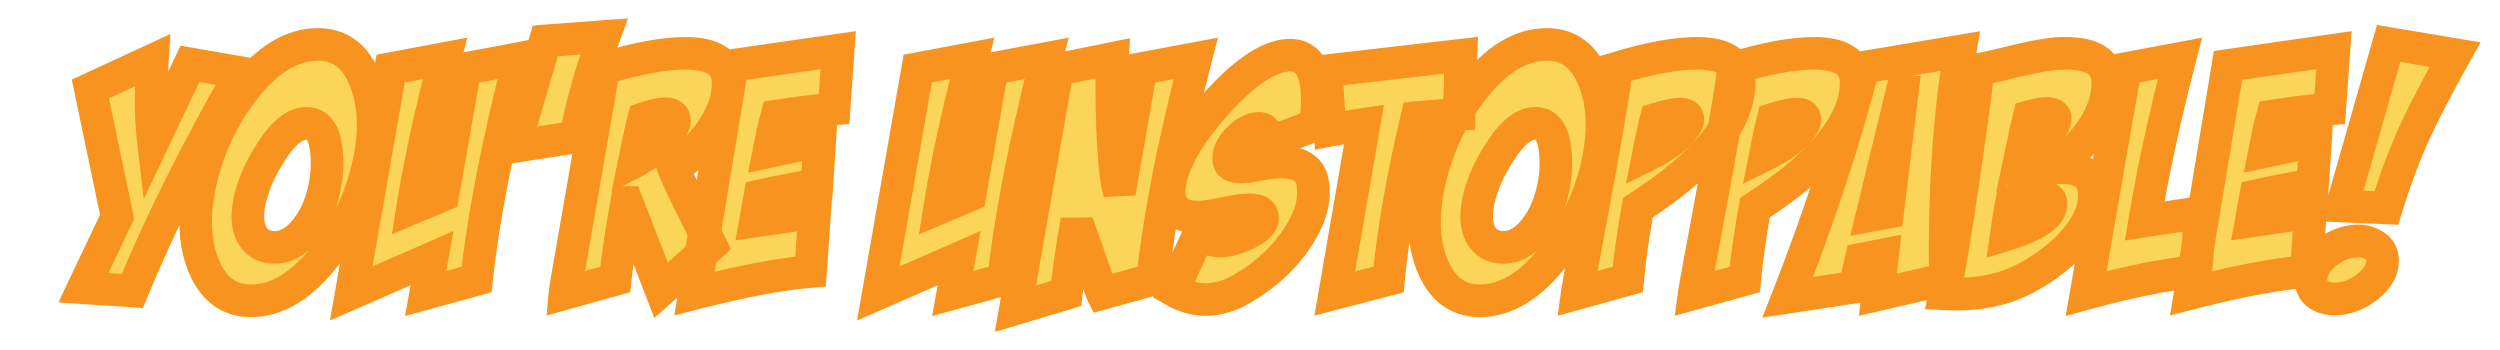 <svg width="307" height="43" viewBox="0 0 307 43" fill="none" xmlns="http://www.w3.org/2000/svg">
<mask id="path-1-outside-1_2878_7724" maskUnits="userSpaceOnUse" x="7" y="2" width="298" height="39" fill="black">
<rect fill="white" x="7" y="2" width="298" height="39"/>
<path d="M23.324 7.836L29.613 8.93C23.988 18.799 19.535 27.732 16.254 35.727L10.238 35.336L14.379 26.625L11.098 10.922L18.715 7.406C18.637 8.604 18.585 10.102 18.559 11.898C18.533 13.695 18.624 15.492 18.832 17.289L23.324 7.836ZM39.066 5.453C41.827 5.453 43.78 6.99 44.926 10.062C45.525 11.651 45.824 13.396 45.824 15.297C45.824 17.12 45.551 19.099 45.004 21.234C44.04 24.88 42.374 28.24 40.004 31.312C37.113 35.062 34.053 36.938 30.824 36.938C28.038 36.938 26.059 35.401 24.887 32.328C24.314 30.818 24.027 29.125 24.027 27.25C24.027 25.401 24.314 23.396 24.887 21.234C25.85 17.562 27.504 14.19 29.848 11.117C32.738 7.341 35.811 5.453 39.066 5.453ZM37.66 15.141C36.228 15.141 34.77 16.312 33.285 18.656C32.087 20.505 31.254 22.315 30.785 24.086C30.551 25.023 30.434 25.87 30.434 26.625C30.434 27.693 30.694 28.565 31.215 29.242C31.814 29.997 32.647 30.375 33.715 30.375C35.173 30.375 36.488 29.607 37.66 28.07C38.598 26.846 39.275 25.401 39.691 23.734C40.186 21.781 40.29 19.854 40.004 17.953C39.691 16.078 38.91 15.141 37.66 15.141ZM47.973 8.422L54.652 7.172C52.855 13.995 51.527 20.115 50.668 25.531L54.379 23.969L57.113 8.422L63.793 7.172C61.085 17.849 59.327 26.898 58.52 34.32L52.27 36.039L53.051 31.703C50.863 32.667 47.556 34.112 43.129 36.039L47.973 8.422ZM74.184 4.477C72.517 9.008 71.358 13.122 70.707 16.82L63.168 17.992L66.957 5.023L74.184 4.477ZM74.144 8.383C78.233 7.159 81.579 6.547 84.184 6.547C87.699 6.547 89.444 7.771 89.418 10.219C89.392 13.734 87.178 17.263 82.777 20.805C83.142 21.794 84.652 24.906 87.309 30.141C85.954 31.391 83.91 33.227 81.176 35.648L76.996 24.867H76.957C76.332 28.279 75.863 31.43 75.551 34.32L69.379 36.039C69.431 35.466 69.717 33.734 70.238 30.844L74.144 8.383ZM79.066 14.555C78.832 15.44 78.624 16.326 78.441 17.211L77.894 19.867C78.806 19.398 79.704 18.787 80.59 18.031C81.606 17.146 82.283 16.299 82.621 15.492C82.751 15.258 82.816 15.037 82.816 14.828C82.816 14.255 82.439 13.969 81.684 13.969C81.085 13.969 80.212 14.164 79.066 14.555ZM95.394 14.242C95.186 14.997 95.004 15.74 94.848 16.469L94.418 18.617L100.668 17.289L100.316 22.68C97.348 23.201 95.017 23.656 93.324 24.047C93.22 24.568 93.129 25.088 93.051 25.609L92.777 27.133L100.043 26.078L99.535 33.344C95.785 33.656 91.033 34.555 85.277 36.039L89.926 8.031L102.934 6.156L102.426 13.383C99.874 13.617 97.53 13.904 95.394 14.242ZM112.699 8.422L119.379 7.172C117.582 13.995 116.254 20.115 115.395 25.531L119.105 23.969L121.84 8.422L128.52 7.172C125.811 17.849 124.053 26.898 123.246 34.32L116.996 36.039L117.777 31.703C115.59 32.667 112.283 34.112 107.855 36.039L112.699 8.422ZM129.848 8.539L136.605 7.172C136.553 7.979 136.527 9.125 136.527 10.609C136.527 14.151 136.645 17.263 136.879 19.945C137.009 21.482 137.204 22.719 137.465 23.656L140.121 8.422L146.84 7.172C144.132 17.615 142.361 26.664 141.527 34.32L135.355 36.039C135.329 35.987 135.16 35.531 134.848 34.672L132.816 28.891C132.478 27.953 132.283 27.354 132.23 27.094C131.684 30.167 131.254 33.148 130.941 36.039L124.691 37.914L129.848 8.539ZM161.566 15.336C160.733 15.648 159.743 16.026 158.598 16.469L155.668 17.602C155.668 16.378 155.329 15.766 154.652 15.766C153.689 15.766 152.725 16.312 151.762 17.406C151.085 18.213 150.798 18.995 150.902 19.75C150.98 20.245 151.475 20.492 152.387 20.492C152.882 20.492 153.533 20.414 154.34 20.258C155.46 20.023 156.449 19.906 157.309 19.906C159.496 19.906 160.772 20.662 161.137 22.172C161.241 22.641 161.293 23.135 161.293 23.656C161.293 25.323 160.668 27.12 159.418 29.047C157.803 31.573 155.538 33.695 152.621 35.414C151.085 36.325 149.574 36.781 148.09 36.781C146.736 36.781 145.408 36.404 144.105 35.648C144.757 34.086 145.798 31.781 147.23 28.734C148.064 29.307 148.949 29.594 149.887 29.594C150.303 29.594 150.733 29.529 151.176 29.398C151.983 29.19 152.751 28.891 153.48 28.5C154.522 27.927 155.043 27.341 155.043 26.742C155.043 26.091 154.509 25.766 153.441 25.766C152.712 25.766 151.645 25.922 150.238 26.234C148.858 26.521 147.803 26.664 147.074 26.664C146.111 26.664 145.368 26.482 144.848 26.117C143.832 25.44 143.415 24.385 143.598 22.953C143.936 20.062 145.798 16.716 149.184 12.914C152.647 9.008 155.629 6.964 158.129 6.781C160.551 6.625 161.762 8.448 161.762 12.25C161.762 13.162 161.697 14.19 161.566 15.336ZM179.418 6.781L179.184 14.047C177.361 14.151 175.629 14.281 173.988 14.438C172.27 21.651 171.111 28.279 170.512 34.32L163.91 36.039L167.504 15.258C166.801 15.362 166.098 15.479 165.395 15.609L163.324 16L162.855 8.695L179.418 6.781ZM189.965 5.453C192.725 5.453 194.678 6.99 195.824 10.062C196.423 11.651 196.723 13.396 196.723 15.297C196.723 17.12 196.449 19.099 195.902 21.234C194.939 24.88 193.272 28.24 190.902 31.312C188.012 35.062 184.952 36.938 181.723 36.938C178.936 36.938 176.957 35.401 175.785 32.328C175.212 30.818 174.926 29.125 174.926 27.25C174.926 25.401 175.212 23.396 175.785 21.234C176.749 17.562 178.402 14.19 180.746 11.117C183.637 7.341 186.71 5.453 189.965 5.453ZM188.559 15.141C187.126 15.141 185.668 16.312 184.184 18.656C182.986 20.505 182.152 22.315 181.684 24.086C181.449 25.023 181.332 25.87 181.332 26.625C181.332 27.693 181.592 28.565 182.113 29.242C182.712 29.997 183.546 30.375 184.613 30.375C186.072 30.375 187.387 29.607 188.559 28.07C189.496 26.846 190.173 25.401 190.59 23.734C191.085 21.781 191.189 19.854 190.902 17.953C190.59 16.078 189.809 15.141 188.559 15.141ZM198.441 8.383C202.478 7.159 205.785 6.547 208.363 6.547C211.879 6.547 213.611 7.771 213.559 10.219C213.48 15.141 209.34 20.232 201.137 25.492C200.564 28.669 200.147 31.612 199.887 34.32L193.676 36.039C193.754 35.466 194.066 33.721 194.613 30.805L196.332 21.547C197.868 13.031 198.572 8.643 198.441 8.383ZM203.363 14.633C203.181 15.362 203.012 16.091 202.855 16.82L202.426 18.969C204.848 17.771 206.41 16.508 207.113 15.18C207.217 14.971 207.27 14.802 207.27 14.672C207.27 14.229 206.944 14.008 206.293 14.008C205.668 14.008 204.691 14.216 203.363 14.633ZM212.816 8.383C216.853 7.159 220.16 6.547 222.738 6.547C226.254 6.547 227.986 7.771 227.934 10.219C227.855 15.141 223.715 20.232 215.512 25.492C214.939 28.669 214.522 31.612 214.262 34.32L208.051 36.039C208.129 35.466 208.441 33.721 208.988 30.805L210.707 21.547C212.243 13.031 212.947 8.643 212.816 8.383ZM217.738 14.633C217.556 15.362 217.387 16.091 217.23 16.82L216.801 18.969C219.223 17.771 220.785 16.508 221.488 15.18C221.592 14.971 221.645 14.802 221.645 14.672C221.645 14.229 221.319 14.008 220.668 14.008C220.043 14.008 219.066 14.216 217.738 14.633ZM219.535 36.508C223.363 26.742 226.462 17.328 228.832 8.266L240.707 6.273C239.353 14.164 238.741 23.5 238.871 34.281L230.59 36.195L231.176 31.312L228.559 31.82L227.738 35.258L219.535 36.508ZM231.801 26.078L233.598 11.312H233.559L229.887 26.43L231.801 26.078ZM242.895 8.539C243.728 8.409 245.29 8.057 247.582 7.484C249.561 7.016 251.15 6.716 252.348 6.586C252.816 6.56 253.272 6.547 253.715 6.547C257.152 6.547 258.858 7.771 258.832 10.219C258.832 13.682 256.697 17.146 252.426 20.609C255.108 20.427 256.658 21.182 257.074 22.875C257.152 23.24 257.191 23.617 257.191 24.008C257.191 25.961 256.254 27.94 254.379 29.945C252.947 31.482 251.176 32.836 249.066 34.008C246.54 35.414 243.637 36.117 240.355 36.117C239.835 36.117 239.314 36.104 238.793 36.078C239.809 30.74 240.928 23.565 242.152 14.555C242.517 12.003 242.764 9.997 242.895 8.539ZM247.035 24.789C246.827 25.779 246.605 27.12 246.371 28.812C250.043 27.693 251.879 26.417 251.879 24.984C251.879 24.463 251.423 24.203 250.512 24.203C249.704 24.203 248.546 24.398 247.035 24.789ZM249.184 14.32C248.975 15.18 248.78 16.039 248.598 16.898L248.051 19.477C249.952 18.305 251.306 16.951 252.113 15.414C252.296 15.075 252.387 14.802 252.387 14.594C252.387 14.151 252.048 13.93 251.371 13.93C250.85 13.93 250.121 14.06 249.184 14.32ZM260.98 8.422L267.699 7.172C265.824 14.385 264.379 21.039 263.363 27.133L270.238 26.078L269.652 33.344C266.111 33.656 261.618 34.555 256.176 36.039L260.98 8.422ZM279.066 14.242C278.858 14.997 278.676 15.74 278.52 16.469L278.09 18.617L284.34 17.289L283.988 22.68C281.02 23.201 278.689 23.656 276.996 24.047C276.892 24.568 276.801 25.088 276.723 25.609L276.449 27.133L283.715 26.078L283.207 33.344C279.457 33.656 274.704 34.555 268.949 36.039L273.598 8.031L286.605 6.156L286.098 13.383C283.546 13.617 281.202 13.904 279.066 14.242ZM288.91 29.633C289.822 29.503 290.629 29.633 291.332 30.023C292.165 30.44 292.582 31.091 292.582 31.977C292.582 33.175 291.944 34.268 290.668 35.258C289.678 36.039 288.598 36.508 287.426 36.664C286.488 36.794 285.681 36.69 285.004 36.352C284.197 35.935 283.793 35.284 283.793 34.398C283.793 33.2 284.405 32.094 285.629 31.078C286.618 30.271 287.712 29.789 288.91 29.633ZM293.324 5.336L301.488 6.703C299.327 10.583 297.738 13.617 296.723 15.805C295.342 18.799 294.118 22.042 293.051 25.531L287.621 25.297L293.324 5.336Z"/>
</mask>
<path d="M23.324 7.836L29.613 8.93C23.988 18.799 19.535 27.732 16.254 35.727L10.238 35.336L14.379 26.625L11.098 10.922L18.715 7.406C18.637 8.604 18.585 10.102 18.559 11.898C18.533 13.695 18.624 15.492 18.832 17.289L23.324 7.836ZM39.066 5.453C41.827 5.453 43.78 6.99 44.926 10.062C45.525 11.651 45.824 13.396 45.824 15.297C45.824 17.12 45.551 19.099 45.004 21.234C44.04 24.88 42.374 28.24 40.004 31.312C37.113 35.062 34.053 36.938 30.824 36.938C28.038 36.938 26.059 35.401 24.887 32.328C24.314 30.818 24.027 29.125 24.027 27.25C24.027 25.401 24.314 23.396 24.887 21.234C25.85 17.562 27.504 14.19 29.848 11.117C32.738 7.341 35.811 5.453 39.066 5.453ZM37.66 15.141C36.228 15.141 34.77 16.312 33.285 18.656C32.087 20.505 31.254 22.315 30.785 24.086C30.551 25.023 30.434 25.87 30.434 26.625C30.434 27.693 30.694 28.565 31.215 29.242C31.814 29.997 32.647 30.375 33.715 30.375C35.173 30.375 36.488 29.607 37.66 28.07C38.598 26.846 39.275 25.401 39.691 23.734C40.186 21.781 40.29 19.854 40.004 17.953C39.691 16.078 38.91 15.141 37.66 15.141ZM47.973 8.422L54.652 7.172C52.855 13.995 51.527 20.115 50.668 25.531L54.379 23.969L57.113 8.422L63.793 7.172C61.085 17.849 59.327 26.898 58.52 34.32L52.27 36.039L53.051 31.703C50.863 32.667 47.556 34.112 43.129 36.039L47.973 8.422ZM74.184 4.477C72.517 9.008 71.358 13.122 70.707 16.82L63.168 17.992L66.957 5.023L74.184 4.477ZM74.144 8.383C78.233 7.159 81.579 6.547 84.184 6.547C87.699 6.547 89.444 7.771 89.418 10.219C89.392 13.734 87.178 17.263 82.777 20.805C83.142 21.794 84.652 24.906 87.309 30.141C85.954 31.391 83.91 33.227 81.176 35.648L76.996 24.867H76.957C76.332 28.279 75.863 31.43 75.551 34.32L69.379 36.039C69.431 35.466 69.717 33.734 70.238 30.844L74.144 8.383ZM79.066 14.555C78.832 15.44 78.624 16.326 78.441 17.211L77.894 19.867C78.806 19.398 79.704 18.787 80.59 18.031C81.606 17.146 82.283 16.299 82.621 15.492C82.751 15.258 82.816 15.037 82.816 14.828C82.816 14.255 82.439 13.969 81.684 13.969C81.085 13.969 80.212 14.164 79.066 14.555ZM95.394 14.242C95.186 14.997 95.004 15.74 94.848 16.469L94.418 18.617L100.668 17.289L100.316 22.68C97.348 23.201 95.017 23.656 93.324 24.047C93.22 24.568 93.129 25.088 93.051 25.609L92.777 27.133L100.043 26.078L99.535 33.344C95.785 33.656 91.033 34.555 85.277 36.039L89.926 8.031L102.934 6.156L102.426 13.383C99.874 13.617 97.53 13.904 95.394 14.242ZM112.699 8.422L119.379 7.172C117.582 13.995 116.254 20.115 115.395 25.531L119.105 23.969L121.84 8.422L128.52 7.172C125.811 17.849 124.053 26.898 123.246 34.32L116.996 36.039L117.777 31.703C115.59 32.667 112.283 34.112 107.855 36.039L112.699 8.422ZM129.848 8.539L136.605 7.172C136.553 7.979 136.527 9.125 136.527 10.609C136.527 14.151 136.645 17.263 136.879 19.945C137.009 21.482 137.204 22.719 137.465 23.656L140.121 8.422L146.84 7.172C144.132 17.615 142.361 26.664 141.527 34.32L135.355 36.039C135.329 35.987 135.16 35.531 134.848 34.672L132.816 28.891C132.478 27.953 132.283 27.354 132.23 27.094C131.684 30.167 131.254 33.148 130.941 36.039L124.691 37.914L129.848 8.539ZM161.566 15.336C160.733 15.648 159.743 16.026 158.598 16.469L155.668 17.602C155.668 16.378 155.329 15.766 154.652 15.766C153.689 15.766 152.725 16.312 151.762 17.406C151.085 18.213 150.798 18.995 150.902 19.75C150.98 20.245 151.475 20.492 152.387 20.492C152.882 20.492 153.533 20.414 154.34 20.258C155.46 20.023 156.449 19.906 157.309 19.906C159.496 19.906 160.772 20.662 161.137 22.172C161.241 22.641 161.293 23.135 161.293 23.656C161.293 25.323 160.668 27.12 159.418 29.047C157.803 31.573 155.538 33.695 152.621 35.414C151.085 36.325 149.574 36.781 148.09 36.781C146.736 36.781 145.408 36.404 144.105 35.648C144.757 34.086 145.798 31.781 147.23 28.734C148.064 29.307 148.949 29.594 149.887 29.594C150.303 29.594 150.733 29.529 151.176 29.398C151.983 29.19 152.751 28.891 153.48 28.5C154.522 27.927 155.043 27.341 155.043 26.742C155.043 26.091 154.509 25.766 153.441 25.766C152.712 25.766 151.645 25.922 150.238 26.234C148.858 26.521 147.803 26.664 147.074 26.664C146.111 26.664 145.368 26.482 144.848 26.117C143.832 25.44 143.415 24.385 143.598 22.953C143.936 20.062 145.798 16.716 149.184 12.914C152.647 9.008 155.629 6.964 158.129 6.781C160.551 6.625 161.762 8.448 161.762 12.25C161.762 13.162 161.697 14.19 161.566 15.336ZM179.418 6.781L179.184 14.047C177.361 14.151 175.629 14.281 173.988 14.438C172.27 21.651 171.111 28.279 170.512 34.32L163.91 36.039L167.504 15.258C166.801 15.362 166.098 15.479 165.395 15.609L163.324 16L162.855 8.695L179.418 6.781ZM189.965 5.453C192.725 5.453 194.678 6.99 195.824 10.062C196.423 11.651 196.723 13.396 196.723 15.297C196.723 17.12 196.449 19.099 195.902 21.234C194.939 24.88 193.272 28.24 190.902 31.312C188.012 35.062 184.952 36.938 181.723 36.938C178.936 36.938 176.957 35.401 175.785 32.328C175.212 30.818 174.926 29.125 174.926 27.25C174.926 25.401 175.212 23.396 175.785 21.234C176.749 17.562 178.402 14.19 180.746 11.117C183.637 7.341 186.71 5.453 189.965 5.453ZM188.559 15.141C187.126 15.141 185.668 16.312 184.184 18.656C182.986 20.505 182.152 22.315 181.684 24.086C181.449 25.023 181.332 25.87 181.332 26.625C181.332 27.693 181.592 28.565 182.113 29.242C182.712 29.997 183.546 30.375 184.613 30.375C186.072 30.375 187.387 29.607 188.559 28.07C189.496 26.846 190.173 25.401 190.59 23.734C191.085 21.781 191.189 19.854 190.902 17.953C190.59 16.078 189.809 15.141 188.559 15.141ZM198.441 8.383C202.478 7.159 205.785 6.547 208.363 6.547C211.879 6.547 213.611 7.771 213.559 10.219C213.48 15.141 209.34 20.232 201.137 25.492C200.564 28.669 200.147 31.612 199.887 34.32L193.676 36.039C193.754 35.466 194.066 33.721 194.613 30.805L196.332 21.547C197.868 13.031 198.572 8.643 198.441 8.383ZM203.363 14.633C203.181 15.362 203.012 16.091 202.855 16.82L202.426 18.969C204.848 17.771 206.41 16.508 207.113 15.18C207.217 14.971 207.27 14.802 207.27 14.672C207.27 14.229 206.944 14.008 206.293 14.008C205.668 14.008 204.691 14.216 203.363 14.633ZM212.816 8.383C216.853 7.159 220.16 6.547 222.738 6.547C226.254 6.547 227.986 7.771 227.934 10.219C227.855 15.141 223.715 20.232 215.512 25.492C214.939 28.669 214.522 31.612 214.262 34.32L208.051 36.039C208.129 35.466 208.441 33.721 208.988 30.805L210.707 21.547C212.243 13.031 212.947 8.643 212.816 8.383ZM217.738 14.633C217.556 15.362 217.387 16.091 217.23 16.82L216.801 18.969C219.223 17.771 220.785 16.508 221.488 15.18C221.592 14.971 221.645 14.802 221.645 14.672C221.645 14.229 221.319 14.008 220.668 14.008C220.043 14.008 219.066 14.216 217.738 14.633ZM219.535 36.508C223.363 26.742 226.462 17.328 228.832 8.266L240.707 6.273C239.353 14.164 238.741 23.5 238.871 34.281L230.59 36.195L231.176 31.312L228.559 31.82L227.738 35.258L219.535 36.508ZM231.801 26.078L233.598 11.312H233.559L229.887 26.43L231.801 26.078ZM242.895 8.539C243.728 8.409 245.29 8.057 247.582 7.484C249.561 7.016 251.15 6.716 252.348 6.586C252.816 6.56 253.272 6.547 253.715 6.547C257.152 6.547 258.858 7.771 258.832 10.219C258.832 13.682 256.697 17.146 252.426 20.609C255.108 20.427 256.658 21.182 257.074 22.875C257.152 23.24 257.191 23.617 257.191 24.008C257.191 25.961 256.254 27.94 254.379 29.945C252.947 31.482 251.176 32.836 249.066 34.008C246.54 35.414 243.637 36.117 240.355 36.117C239.835 36.117 239.314 36.104 238.793 36.078C239.809 30.74 240.928 23.565 242.152 14.555C242.517 12.003 242.764 9.997 242.895 8.539ZM247.035 24.789C246.827 25.779 246.605 27.12 246.371 28.812C250.043 27.693 251.879 26.417 251.879 24.984C251.879 24.463 251.423 24.203 250.512 24.203C249.704 24.203 248.546 24.398 247.035 24.789ZM249.184 14.32C248.975 15.18 248.78 16.039 248.598 16.898L248.051 19.477C249.952 18.305 251.306 16.951 252.113 15.414C252.296 15.075 252.387 14.802 252.387 14.594C252.387 14.151 252.048 13.93 251.371 13.93C250.85 13.93 250.121 14.06 249.184 14.32ZM260.98 8.422L267.699 7.172C265.824 14.385 264.379 21.039 263.363 27.133L270.238 26.078L269.652 33.344C266.111 33.656 261.618 34.555 256.176 36.039L260.98 8.422ZM279.066 14.242C278.858 14.997 278.676 15.74 278.52 16.469L278.09 18.617L284.34 17.289L283.988 22.68C281.02 23.201 278.689 23.656 276.996 24.047C276.892 24.568 276.801 25.088 276.723 25.609L276.449 27.133L283.715 26.078L283.207 33.344C279.457 33.656 274.704 34.555 268.949 36.039L273.598 8.031L286.605 6.156L286.098 13.383C283.546 13.617 281.202 13.904 279.066 14.242ZM288.91 29.633C289.822 29.503 290.629 29.633 291.332 30.023C292.165 30.44 292.582 31.091 292.582 31.977C292.582 33.175 291.944 34.268 290.668 35.258C289.678 36.039 288.598 36.508 287.426 36.664C286.488 36.794 285.681 36.69 285.004 36.352C284.197 35.935 283.793 35.284 283.793 34.398C283.793 33.2 284.405 32.094 285.629 31.078C286.618 30.271 287.712 29.789 288.91 29.633ZM293.324 5.336L301.488 6.703C299.327 10.583 297.738 13.617 296.723 15.805C295.342 18.799 294.118 22.042 293.051 25.531L287.621 25.297L293.324 5.336Z" fill="#FAD557"/>
<path d="M23.324 7.836L23.667 5.866L22.17 5.605L21.518 6.978L23.324 7.836ZM29.613 8.93L31.351 9.92L32.76 7.447L29.956 6.959L29.613 8.93ZM16.254 35.727L16.124 37.722L17.558 37.816L18.104 36.486L16.254 35.727ZM10.238 35.336L8.432 34.477L7.166 37.141L10.109 37.332L10.238 35.336ZM14.379 26.625L16.185 27.484L16.474 26.875L16.337 26.216L14.379 26.625ZM11.098 10.922L10.259 9.106L8.814 9.773L9.14 11.331L11.098 10.922ZM18.715 7.406L20.711 7.536L20.929 4.181L17.877 5.59L18.715 7.406ZM18.832 17.289L16.845 17.519L17.648 24.441L20.638 18.148L18.832 17.289ZM22.982 9.806L29.271 10.9L29.956 6.959L23.667 5.866L22.982 9.806ZM27.876 7.939C22.221 17.862 17.726 26.873 14.404 34.967L18.104 36.486C21.345 28.591 25.756 19.737 31.351 9.92L27.876 7.939ZM16.384 33.731L10.368 33.34L10.109 37.332L16.124 37.722L16.384 33.731ZM12.045 36.194L16.185 27.484L12.573 25.766L8.432 34.477L12.045 36.194ZM16.337 26.216L13.055 10.513L9.14 11.331L12.421 27.034L16.337 26.216ZM11.936 12.738L19.553 9.222L17.877 5.59L10.259 9.106L11.936 12.738ZM16.719 7.276C16.638 8.52 16.585 10.054 16.559 11.87L20.558 11.927C20.584 10.149 20.636 8.689 20.711 7.536L16.719 7.276ZM16.559 11.87C16.532 13.754 16.627 15.637 16.845 17.519L20.819 17.059C20.62 15.347 20.534 13.637 20.558 11.927L16.559 11.87ZM20.638 18.148L25.131 8.694L21.518 6.978L17.026 16.431L20.638 18.148ZM44.926 10.062L43.052 10.761L43.054 10.768L44.926 10.062ZM45.004 21.234L46.938 21.745L46.94 21.738L46.941 21.731L45.004 21.234ZM40.004 31.312L38.42 30.091L38.42 30.091L40.004 31.312ZM24.887 32.328L23.017 33.037L23.018 33.041L24.887 32.328ZM24.887 21.234L26.82 21.747L26.821 21.742L24.887 21.234ZM29.848 11.117L28.26 9.901L28.257 9.904L29.848 11.117ZM33.285 18.656L34.964 19.744L34.969 19.735L34.975 19.726L33.285 18.656ZM30.785 24.086L28.852 23.574L28.848 23.587L28.845 23.601L30.785 24.086ZM31.215 29.242L29.63 30.462L29.639 30.473L29.648 30.485L31.215 29.242ZM37.66 28.07L36.072 26.854L36.07 26.857L37.66 28.07ZM39.691 23.734L37.753 23.243L37.751 23.249L39.691 23.734ZM40.004 17.953L41.982 17.655L41.979 17.64L41.977 17.624L40.004 17.953ZM39.066 7.453C40.051 7.453 40.78 7.717 41.365 8.177C41.975 8.657 42.567 9.462 43.052 10.761L46.8 9.364C46.139 7.59 45.182 6.09 43.838 5.034C42.47 3.957 40.843 3.453 39.066 3.453V7.453ZM43.054 10.768C43.559 12.106 43.824 13.608 43.824 15.297H47.824C47.824 13.184 47.491 11.196 46.797 9.357L43.054 10.768ZM43.824 15.297C43.824 16.922 43.58 18.732 43.066 20.738L46.941 21.731C47.521 19.466 47.824 17.318 47.824 15.297H43.824ZM43.07 20.723C42.177 24.104 40.632 27.223 38.42 30.091L41.588 32.534C44.115 29.256 45.904 25.657 46.938 21.745L43.07 20.723ZM38.42 30.091C35.724 33.589 33.184 34.938 30.824 34.938V38.938C34.923 38.938 38.502 36.536 41.588 32.533L38.42 30.091ZM30.824 34.938C29.823 34.938 29.076 34.671 28.476 34.205C27.854 33.722 27.251 32.914 26.755 31.616L23.018 33.041C23.695 34.815 24.667 36.312 26.024 37.365C27.403 38.436 29.04 38.938 30.824 38.938V34.938ZM26.757 31.619C26.282 30.368 26.027 28.921 26.027 27.25H22.027C22.027 29.329 22.345 31.267 23.017 33.037L26.757 31.619ZM26.027 27.25C26.027 25.606 26.282 23.775 26.82 21.747L22.953 20.722C22.345 23.017 22.027 25.196 22.027 27.25H26.027ZM26.821 21.742C27.716 18.33 29.251 15.197 31.438 12.33L28.257 9.904C25.756 13.183 23.984 16.795 22.952 20.727L26.821 21.742ZM31.436 12.333C34.13 8.813 36.682 7.453 39.066 7.453V3.453C34.94 3.453 31.347 5.869 28.26 9.901L31.436 12.333ZM37.66 13.141C35.099 13.141 33.12 15.178 31.596 17.586L34.975 19.726C36.419 17.447 37.356 17.141 37.66 17.141V13.141ZM31.607 17.569C30.316 19.56 29.384 21.563 28.852 23.574L32.719 24.598C33.124 23.068 33.858 21.45 34.964 19.744L31.607 17.569ZM28.845 23.601C28.581 24.655 28.434 25.668 28.434 26.625H32.434C32.434 26.071 32.52 25.392 32.725 24.571L28.845 23.601ZM28.434 26.625C28.434 28.022 28.779 29.355 29.63 30.462L32.8 28.023C32.609 27.775 32.434 27.364 32.434 26.625H28.434ZM29.648 30.485C30.671 31.774 32.112 32.375 33.715 32.375V28.375C33.183 28.375 32.957 28.22 32.782 27.999L29.648 30.485ZM33.715 32.375C35.988 32.375 37.834 31.141 39.25 29.283L36.07 26.857C35.143 28.073 34.358 28.375 33.715 28.375V32.375ZM39.248 29.287C40.37 27.822 41.156 26.121 41.632 24.219L37.751 23.249C37.393 24.681 36.826 25.871 36.072 26.854L39.248 29.287ZM41.63 24.226C42.187 22.027 42.31 19.832 41.982 17.655L38.026 18.251C38.271 19.877 38.185 21.535 37.753 23.243L41.63 24.226ZM41.977 17.624C41.792 16.515 41.431 15.417 40.72 14.563C39.939 13.626 38.862 13.141 37.66 13.141V17.141C37.717 17.141 37.71 17.15 37.672 17.132C37.632 17.114 37.624 17.097 37.647 17.124C37.717 17.208 37.904 17.516 38.031 18.282L41.977 17.624ZM47.973 8.422L47.605 6.456L46.242 6.711L46.003 8.076L47.973 8.422ZM54.652 7.172L56.586 7.681L57.391 4.625L54.285 5.206L54.652 7.172ZM50.668 25.531L48.693 25.218L48.129 28.77L51.444 27.375L50.668 25.531ZM54.379 23.969L55.155 25.812L56.16 25.389L56.349 24.315L54.379 23.969ZM57.113 8.422L56.745 6.456L55.383 6.711L55.144 8.075L57.113 8.422ZM63.793 7.172L65.732 7.664L66.501 4.63L63.425 5.206L63.793 7.172ZM58.52 34.32L59.05 36.249L60.361 35.888L60.508 34.537L58.52 34.32ZM52.27 36.039L50.301 35.684L49.738 38.809L52.8 37.968L52.27 36.039ZM53.051 31.703L55.019 32.058L55.686 28.357L52.245 29.873L53.051 31.703ZM43.129 36.039L41.159 35.694L40.516 39.358L43.927 37.873L43.129 36.039ZM48.34 10.388L55.02 9.138L54.285 5.206L47.605 6.456L48.34 10.388ZM52.718 6.663C50.909 13.533 49.565 19.72 48.693 25.218L52.643 25.845C53.49 20.509 54.802 14.457 56.586 7.681L52.718 6.663ZM51.444 27.375L55.155 25.812L53.603 22.125L49.892 23.688L51.444 27.375ZM56.349 24.315L59.083 8.768L55.144 8.075L52.409 23.622L56.349 24.315ZM57.481 10.388L64.161 9.138L63.425 5.206L56.745 6.456L57.481 10.388ZM61.854 6.68C59.133 17.41 57.352 26.557 56.531 34.104L60.508 34.537C61.301 27.24 63.036 18.288 65.732 7.664L61.854 6.68ZM57.989 32.392L51.739 34.111L52.8 37.968L59.05 36.249L57.989 32.392ZM54.238 36.394L55.019 32.058L51.083 31.349L50.301 35.684L54.238 36.394ZM52.245 29.873C50.061 30.834 46.757 32.278 42.331 34.205L43.927 37.873C48.355 35.946 51.665 34.499 53.857 33.533L52.245 29.873ZM45.099 36.385L49.943 8.767L46.003 8.076L41.159 35.694L45.099 36.385ZM74.184 4.477L76.061 5.167L77.135 2.248L74.033 2.482L74.184 4.477ZM70.707 16.82L71.014 18.797L72.429 18.577L72.677 17.167L70.707 16.82ZM63.168 17.992L61.248 17.431L60.366 20.452L63.475 19.968L63.168 17.992ZM66.957 5.023L66.806 3.029L65.426 3.134L65.037 4.463L66.957 5.023ZM72.306 3.786C70.61 8.399 69.414 12.631 68.737 16.474L72.677 17.167C73.302 13.614 74.424 9.616 76.061 5.167L72.306 3.786ZM70.4 14.844L62.861 16.016L63.475 19.968L71.014 18.797L70.4 14.844ZM65.088 18.553L68.877 5.584L65.037 4.463L61.248 17.431L65.088 18.553ZM67.108 7.018L74.335 6.471L74.033 2.482L66.806 3.029L67.108 7.018ZM74.144 8.383L73.571 6.467L72.386 6.822L72.174 8.04L74.144 8.383ZM89.418 10.219L87.418 10.197L87.418 10.204L89.418 10.219ZM82.777 20.805L81.523 19.247L80.404 20.148L80.901 21.496L82.777 20.805ZM87.309 30.141L88.665 31.61L89.776 30.584L89.092 29.236L87.309 30.141ZM81.176 35.648L79.311 36.371L80.35 39.051L82.502 37.146L81.176 35.648ZM76.996 24.867L78.861 24.144L78.366 22.867H76.996V24.867ZM76.957 24.867V22.867H75.29L74.99 24.507L76.957 24.867ZM75.551 34.32L76.087 36.247L77.394 35.883L77.539 34.535L75.551 34.32ZM69.379 36.039L67.387 35.858L67.125 38.743L69.915 37.966L69.379 36.039ZM70.238 30.844L72.207 31.198L72.209 31.186L70.238 30.844ZM79.066 14.555L78.421 12.662L77.407 13.007L77.133 14.043L79.066 14.555ZM78.441 17.211L80.4 17.614L78.441 17.211ZM77.894 19.867L75.936 19.464L75.093 23.557L78.809 21.646L77.894 19.867ZM80.59 18.031L81.888 19.553L81.896 19.546L81.904 19.539L80.59 18.031ZM82.621 15.492L80.873 14.521L80.819 14.617L80.777 14.719L82.621 15.492ZM74.718 10.299C78.723 9.1 81.858 8.547 84.184 8.547V4.547C81.301 4.547 77.743 5.218 73.571 6.467L74.718 10.299ZM84.184 8.547C85.773 8.547 86.6 8.835 86.98 9.102C87.226 9.275 87.425 9.519 87.418 10.197L91.418 10.24C91.437 8.47 90.776 6.879 89.278 5.828C87.913 4.871 86.11 4.547 84.184 4.547V8.547ZM87.418 10.204C87.398 12.833 85.738 15.855 81.523 19.247L84.031 22.363C88.618 18.671 91.385 14.636 91.418 10.234L87.418 10.204ZM80.901 21.496C81.317 22.625 82.9 25.872 85.525 31.046L89.092 29.236C86.405 23.94 84.967 20.964 84.654 20.113L80.901 21.496ZM85.952 28.671C84.614 29.907 82.582 31.732 79.85 34.151L82.502 37.146C85.239 34.722 87.295 32.875 88.665 31.61L85.952 28.671ZM83.041 34.925L78.861 24.144L75.131 25.59L79.311 36.371L83.041 34.925ZM76.996 22.867H76.957V26.867H76.996V22.867ZM74.99 24.507C74.358 27.958 73.881 31.158 73.562 34.105L77.539 34.535C77.846 31.702 78.306 28.6 78.924 25.228L74.99 24.507ZM75.014 32.394L68.842 34.112L69.915 37.966L76.087 36.247L75.014 32.394ZM71.371 36.22C71.413 35.757 71.677 34.135 72.207 31.198L68.27 30.489C67.757 33.334 67.449 35.175 67.387 35.858L71.371 36.22ZM72.209 31.186L76.115 8.725L72.174 8.04L68.268 30.501L72.209 31.186ZM77.133 14.043C76.889 14.964 76.672 15.885 76.483 16.808L80.4 17.614C80.575 16.766 80.775 15.916 81 15.066L77.133 14.043ZM76.483 16.808L75.936 19.464L79.853 20.27L80.4 17.614L76.483 16.808ZM78.809 21.646C79.875 21.098 80.9 20.395 81.888 19.553L79.292 16.51C78.508 17.178 77.737 17.699 76.98 18.089L78.809 21.646ZM81.904 19.539C83.038 18.55 83.962 17.466 84.466 16.266L80.777 14.719C80.603 15.133 80.173 15.741 79.276 16.524L81.904 19.539ZM84.369 16.463C84.618 16.015 84.816 15.46 84.816 14.828H80.816C80.816 14.613 80.884 14.501 80.873 14.521L84.369 16.463ZM84.816 14.828C84.816 14.062 84.535 13.192 83.742 12.59C83.053 12.068 82.257 11.969 81.684 11.969V15.969C81.865 15.969 81.636 16.013 81.324 15.777C81.15 15.645 81.006 15.464 80.915 15.257C80.829 15.061 80.816 14.902 80.816 14.828H84.816ZM81.684 11.969C80.739 11.969 79.607 12.257 78.421 12.662L79.712 16.448C80.817 16.071 81.43 15.969 81.684 15.969V11.969ZM95.394 14.242L95.081 12.267L93.809 12.469L93.466 13.71L95.394 14.242ZM94.848 16.469L92.892 16.05L92.889 16.063L92.886 16.076L94.848 16.469ZM94.418 18.617L92.457 18.225L91.861 21.205L94.834 20.573L94.418 18.617ZM100.668 17.289L102.664 17.419L102.836 14.784L100.252 15.333L100.668 17.289ZM100.316 22.68L100.662 24.65L102.21 24.378L102.312 22.81L100.316 22.68ZM93.324 24.047L92.874 22.098L91.616 22.388L91.363 23.655L93.324 24.047ZM93.051 25.609L95.019 25.963L95.024 25.934L95.029 25.906L93.051 25.609ZM92.777 27.133L90.809 26.779L90.319 29.511L93.065 29.112L92.777 27.133ZM100.043 26.078L102.038 26.218L102.211 23.742L99.756 24.099L100.043 26.078ZM99.535 33.344L99.701 35.337L101.411 35.194L101.53 33.483L99.535 33.344ZM85.277 36.039L83.304 35.712L82.801 38.743L85.777 37.976L85.277 36.039ZM89.926 8.031L89.64 6.052L88.192 6.26L87.953 7.704L89.926 8.031ZM102.934 6.156L104.929 6.296L105.102 3.823L102.648 4.177L102.934 6.156ZM102.426 13.383L102.609 15.374L104.302 15.219L104.421 13.523L102.426 13.383ZM93.466 13.71C93.248 14.501 93.057 15.281 92.892 16.05L96.803 16.888C96.951 16.198 97.124 15.494 97.323 14.774L93.466 13.71ZM92.886 16.076L92.457 18.225L96.379 19.009L96.809 16.861L92.886 16.076ZM94.834 20.573L101.084 19.245L100.252 15.333L94.002 16.661L94.834 20.573ZM98.672 17.159L98.321 22.549L102.312 22.81L102.664 17.419L98.672 17.159ZM99.971 20.71C96.989 21.233 94.618 21.696 92.874 22.098L93.774 25.996C95.416 25.617 97.707 25.168 100.662 24.65L99.971 20.71ZM91.363 23.655C91.253 24.207 91.156 24.76 91.073 25.313L95.029 25.906C95.102 25.418 95.188 24.928 95.285 24.439L91.363 23.655ZM91.082 25.256L90.809 26.779L94.746 27.486L95.019 25.963L91.082 25.256ZM93.065 29.112L100.33 28.057L99.756 24.099L92.49 25.154L93.065 29.112ZM98.048 25.939L97.54 33.204L101.53 33.483L102.038 26.218L98.048 25.939ZM99.369 31.351C95.461 31.676 90.588 32.604 84.778 34.102L85.777 37.976C91.478 36.505 96.109 35.636 99.701 35.337L99.369 31.351ZM87.25 36.367L91.899 8.359L87.953 7.704L83.304 35.712L87.25 36.367ZM90.211 10.011L103.219 8.136L102.648 4.177L89.64 6.052L90.211 10.011ZM100.939 6.016L100.431 13.243L104.421 13.523L104.929 6.296L100.939 6.016ZM102.243 11.391C99.655 11.629 97.267 11.92 95.081 12.267L95.708 16.218C97.793 15.887 100.092 15.605 102.609 15.374L102.243 11.391ZM112.699 8.422L112.331 6.456L110.969 6.711L110.729 8.076L112.699 8.422ZM119.379 7.172L121.313 7.681L122.118 4.625L119.011 5.206L119.379 7.172ZM115.395 25.531L113.419 25.218L112.856 28.77L116.171 27.375L115.395 25.531ZM119.105 23.969L119.882 25.812L120.886 25.389L121.075 24.315L119.105 23.969ZM121.84 8.422L121.472 6.456L120.11 6.711L119.87 8.075L121.84 8.422ZM128.52 7.172L130.458 7.664L131.228 4.63L128.152 5.206L128.52 7.172ZM123.246 34.32L123.776 36.249L125.087 35.888L125.234 34.537L123.246 34.32ZM116.996 36.039L115.028 35.684L114.465 38.809L117.526 37.968L116.996 36.039ZM117.777 31.703L119.746 32.058L120.412 28.357L116.971 29.873L117.777 31.703ZM107.855 36.039L105.886 35.694L105.243 39.358L108.654 37.873L107.855 36.039ZM113.067 10.388L119.747 9.138L119.011 5.206L112.331 6.456L113.067 10.388ZM117.445 6.663C115.636 13.533 114.292 19.72 113.419 25.218L117.37 25.845C118.216 20.509 119.529 14.457 121.313 7.681L117.445 6.663ZM116.171 27.375L119.882 25.812L118.329 22.125L114.618 23.688L116.171 27.375ZM121.075 24.315L123.81 8.768L119.87 8.075L117.136 23.622L121.075 24.315ZM122.208 10.388L128.887 9.138L128.152 5.206L121.472 6.456L122.208 10.388ZM126.581 6.68C123.859 17.41 122.079 26.557 121.258 34.104L125.234 34.537C126.028 27.24 127.763 18.288 130.458 7.664L126.581 6.68ZM122.716 32.392L116.466 34.111L117.526 37.968L123.776 36.249L122.716 32.392ZM118.964 36.394L119.746 32.058L115.809 31.349L115.028 35.684L118.964 36.394ZM116.971 29.873C114.788 30.834 111.484 32.278 107.057 34.205L108.654 37.873C113.081 35.946 116.392 34.499 118.584 33.533L116.971 29.873ZM109.825 36.385L114.669 8.767L110.729 8.076L105.886 35.694L109.825 36.385ZM129.848 8.539L129.451 6.579L128.114 6.849L127.878 8.193L129.848 8.539ZM136.605 7.172L138.601 7.301L138.77 4.694L136.209 5.212L136.605 7.172ZM136.879 19.945L138.872 19.776L138.871 19.771L136.879 19.945ZM137.465 23.656L135.538 24.192L139.435 24L137.465 23.656ZM140.121 8.422L139.755 6.456L138.389 6.71L138.151 8.078L140.121 8.422ZM146.84 7.172L148.776 7.674L149.565 4.631L146.474 5.206L146.84 7.172ZM141.527 34.32L142.064 36.247L143.369 35.883L143.516 34.537L141.527 34.32ZM135.355 36.039L133.567 36.934L134.304 38.408L135.892 37.966L135.355 36.039ZM134.848 34.672L132.961 35.335L132.964 35.345L132.968 35.355L134.848 34.672ZM132.816 28.891L134.703 28.228L134.7 28.22L134.698 28.211L132.816 28.891ZM132.23 27.094L134.192 26.701L130.261 26.743L132.23 27.094ZM130.941 36.039L131.516 37.955L132.787 37.573L132.93 36.254L130.941 36.039ZM124.691 37.914L122.722 37.568L122.161 40.761L125.266 39.83L124.691 37.914ZM130.244 10.499L137.002 9.132L136.209 5.212L129.451 6.579L130.244 10.499ZM134.61 7.043C134.553 7.915 134.527 9.111 134.527 10.609H138.527C138.527 9.139 138.553 8.044 138.601 7.301L134.61 7.043ZM134.527 10.609C134.527 14.192 134.646 17.364 134.886 20.119L138.871 19.771C138.643 17.162 138.527 14.11 138.527 10.609H134.527ZM134.886 20.114C135.021 21.712 135.231 23.086 135.538 24.192L139.392 23.121C139.178 22.352 138.997 21.252 138.872 19.776L134.886 20.114ZM139.435 24L142.091 8.765L138.151 8.078L135.495 23.313L139.435 24ZM140.487 10.388L147.206 9.138L146.474 5.206L139.755 6.456L140.487 10.388ZM144.904 6.67C142.18 17.172 140.386 26.322 139.539 34.104L143.516 34.537C144.335 27.006 146.083 18.057 148.776 7.674L144.904 6.67ZM140.991 32.394L134.819 34.112L135.892 37.966L142.064 36.247L140.991 32.394ZM137.144 35.145C137.182 35.22 137.205 35.279 137.193 35.251C137.192 35.247 137.186 35.233 137.176 35.206C137.155 35.154 137.125 35.073 137.084 34.962C137.002 34.74 136.883 34.417 136.727 33.988L132.968 35.355C133.125 35.786 133.247 36.12 133.334 36.355C133.389 36.502 133.491 36.782 133.567 36.934L137.144 35.145ZM136.735 34.009L134.703 28.228L130.929 29.554L132.961 35.335L136.735 34.009ZM134.698 28.211C134.532 27.752 134.406 27.39 134.317 27.118C134.273 26.983 134.241 26.877 134.218 26.799C134.194 26.714 134.189 26.688 134.192 26.701L130.269 27.486C130.357 27.924 130.614 28.679 130.935 29.57L134.698 28.211ZM130.261 26.743C129.707 29.858 129.271 32.885 128.953 35.824L132.93 36.254C133.237 33.412 133.66 30.475 134.2 27.444L130.261 26.743ZM130.367 34.123L124.117 35.998L125.266 39.83L131.516 37.955L130.367 34.123ZM126.661 38.26L131.818 8.885L127.878 8.193L122.722 37.568L126.661 38.26ZM161.566 15.336L162.269 17.209L163.415 16.779L163.554 15.562L161.566 15.336ZM158.598 16.469L157.877 14.603L157.876 14.603L158.598 16.469ZM155.668 17.602H153.668V20.519L156.389 19.467L155.668 17.602ZM151.762 17.406L150.261 16.084L150.245 16.102L150.229 16.121L151.762 17.406ZM150.902 19.75L148.921 20.023L148.924 20.043L148.927 20.062L150.902 19.75ZM154.34 20.258L154.72 22.221L154.735 22.218L154.75 22.215L154.34 20.258ZM161.137 22.172L163.089 21.738L163.085 21.72L163.081 21.703L161.137 22.172ZM159.418 29.047L157.74 27.959L157.733 27.97L159.418 29.047ZM152.621 35.414L151.606 33.691L151.601 33.694L152.621 35.414ZM144.105 35.648L142.259 34.879L141.585 36.498L143.102 37.379L144.105 35.648ZM147.23 28.734L148.364 27.086L146.423 25.752L145.42 27.884L147.23 28.734ZM151.176 29.398L150.676 27.462L150.644 27.47L150.611 27.48L151.176 29.398ZM153.48 28.5L154.425 30.263L154.435 30.258L154.444 30.252L153.48 28.5ZM150.238 26.234L150.645 28.193L150.658 28.19L150.672 28.187L150.238 26.234ZM144.848 26.117L145.995 24.479L145.976 24.466L145.957 24.453L144.848 26.117ZM143.598 22.953L145.582 23.206L145.583 23.196L145.584 23.186L143.598 22.953ZM149.184 12.914L150.677 14.244L150.68 14.241L149.184 12.914ZM158.129 6.781L158 4.785L157.992 4.786L157.983 4.787L158.129 6.781ZM160.864 13.463C160.023 13.779 159.027 14.159 157.877 14.603L159.318 18.334C160.46 17.893 161.443 17.518 162.269 17.209L160.864 13.463ZM157.876 14.603L154.947 15.736L156.389 19.467L159.319 18.334L157.876 14.603ZM157.668 17.602C157.668 16.871 157.578 16.005 157.164 15.257C156.94 14.852 156.606 14.455 156.129 14.167C155.648 13.878 155.133 13.766 154.652 13.766V17.766C154.511 17.766 154.291 17.73 154.064 17.593C153.841 17.459 153.718 17.291 153.664 17.193C153.616 17.106 153.622 17.077 153.638 17.161C153.652 17.241 153.668 17.382 153.668 17.602H157.668ZM154.652 13.766C152.873 13.766 151.409 14.781 150.261 16.084L153.262 18.728C154.042 17.843 154.504 17.766 154.652 17.766V13.766ZM150.229 16.121C149.333 17.19 148.714 18.52 148.921 20.023L152.884 19.477C152.883 19.47 152.836 19.237 153.294 18.692L150.229 16.121ZM148.927 20.062C149.078 21.021 149.683 21.718 150.438 22.096C151.087 22.42 151.798 22.492 152.387 22.492V18.492C152.245 18.492 152.163 18.482 152.128 18.476C152.09 18.469 152.135 18.472 152.226 18.518C152.324 18.567 152.48 18.668 152.622 18.853C152.77 19.044 152.849 19.254 152.878 19.438L148.927 20.062ZM152.387 22.492C153.065 22.492 153.858 22.388 154.72 22.221L153.96 18.294C153.207 18.44 152.698 18.492 152.387 18.492V22.492ZM154.75 22.215C155.776 22.001 156.624 21.906 157.309 21.906V17.906C156.275 17.906 155.143 18.046 153.93 18.3L154.75 22.215ZM157.309 21.906C158.203 21.906 158.671 22.066 158.888 22.194C159.036 22.282 159.13 22.383 159.193 22.641L163.081 21.703C162.779 20.45 162.052 19.419 160.925 18.752C159.866 18.125 158.602 17.906 157.309 17.906V21.906ZM159.184 22.606C159.254 22.921 159.293 23.269 159.293 23.656H163.293C163.293 23.002 163.227 22.361 163.089 21.738L159.184 22.606ZM159.293 23.656C159.293 24.816 158.857 26.237 157.74 27.959L161.096 30.135C162.479 28.003 163.293 25.829 163.293 23.656H159.293ZM157.733 27.97C156.308 30.198 154.287 32.111 151.606 33.691L153.636 37.137C156.789 35.279 159.298 32.947 161.103 30.124L157.733 27.97ZM151.601 33.694C150.31 34.46 149.148 34.781 148.09 34.781V38.781C150 38.781 151.859 38.191 153.641 37.134L151.601 33.694ZM148.09 34.781C147.126 34.781 146.141 34.517 145.109 33.918L143.102 37.379C144.674 38.29 146.345 38.781 148.09 38.781V34.781ZM145.952 36.418C146.585 34.898 147.611 32.626 149.04 29.585L145.42 27.884C143.985 30.937 142.928 33.274 142.259 34.879L145.952 36.418ZM146.097 30.383C147.237 31.166 148.512 31.594 149.887 31.594V27.594C149.386 27.594 148.891 27.449 148.364 27.086L146.097 30.383ZM149.887 31.594C150.514 31.594 151.134 31.496 151.74 31.317L150.611 27.48C150.333 27.562 150.093 27.594 149.887 27.594V31.594ZM151.676 31.335C152.636 31.087 153.554 30.73 154.425 30.263L152.536 26.737C151.949 27.052 151.33 27.293 150.676 27.462L151.676 31.335ZM154.444 30.252C155.073 29.907 155.678 29.487 156.147 28.96C156.63 28.416 157.043 27.667 157.043 26.742H153.043C153.043 26.593 153.077 26.469 153.114 26.384C153.149 26.306 153.177 26.28 153.158 26.302C153.137 26.325 153.083 26.38 152.973 26.462C152.864 26.542 152.715 26.639 152.517 26.748L154.444 30.252ZM157.043 26.742C157.043 25.754 156.575 24.846 155.684 24.302C154.953 23.856 154.113 23.766 153.441 23.766V27.766C153.613 27.766 153.707 27.779 153.744 27.787C153.783 27.794 153.716 27.787 153.601 27.717C153.473 27.639 153.309 27.497 153.188 27.274C153.069 27.056 153.043 26.858 153.043 26.742H157.043ZM153.441 23.766C152.486 23.766 151.243 23.962 149.804 24.282L150.672 28.187C152.046 27.881 152.939 27.766 153.441 27.766V23.766ZM149.832 24.276C148.486 24.555 147.593 24.664 147.074 24.664V28.664C148.014 28.664 149.23 28.486 150.645 28.193L149.832 24.276ZM147.074 24.664C146.322 24.664 146.047 24.515 145.995 24.479L143.701 27.756C144.69 28.448 145.899 28.664 147.074 28.664V24.664ZM145.957 24.453C145.761 24.322 145.681 24.203 145.634 24.084C145.578 23.944 145.522 23.677 145.582 23.206L141.614 22.701C141.491 23.662 141.552 24.638 141.913 25.553C142.283 26.489 142.919 27.235 143.738 27.781L145.957 24.453ZM145.584 23.186C145.851 20.908 147.384 17.943 150.677 14.244L147.69 11.584C144.212 15.49 142.022 19.217 141.611 22.721L145.584 23.186ZM150.68 14.241C152.347 12.361 153.837 11 155.148 10.101C156.469 9.196 157.5 8.832 158.274 8.776L157.983 4.787C156.258 4.912 154.548 5.663 152.887 6.802C151.216 7.947 149.484 9.561 147.687 11.587L150.68 14.241ZM158.258 8.777C158.849 8.739 159.028 8.897 159.188 9.138C159.467 9.559 159.762 10.487 159.762 12.25H163.762C163.762 10.211 163.451 8.327 162.519 6.925C161.468 5.342 159.831 4.667 158 4.785L158.258 8.777ZM159.762 12.25C159.762 13.069 159.703 14.021 159.579 15.11L163.554 15.562C163.69 14.36 163.762 13.254 163.762 12.25H159.762ZM179.418 6.781L181.417 6.846L181.492 4.528L179.188 4.794L179.418 6.781ZM179.184 14.047L179.298 16.044L181.124 15.939L181.183 14.111L179.184 14.047ZM173.988 14.438L173.799 12.447L172.374 12.582L172.043 13.974L173.988 14.438ZM170.512 34.32L171.016 36.256L172.364 35.905L172.502 34.518L170.512 34.32ZM163.91 36.039L161.939 35.698L161.411 38.757L164.414 37.974L163.91 36.039ZM167.504 15.258L169.475 15.599L169.946 12.874L167.211 13.279L167.504 15.258ZM165.395 15.609L165.03 13.643L165.024 13.644L165.395 15.609ZM163.324 16L161.328 16.128L161.473 18.385L163.695 17.965L163.324 16ZM162.855 8.695L162.626 6.709L160.738 6.927L160.86 8.823L162.855 8.695ZM177.419 6.717L177.185 13.982L181.183 14.111L181.417 6.846L177.419 6.717ZM179.069 12.05C177.224 12.156 175.467 12.288 173.799 12.447L174.178 16.428C175.791 16.275 177.497 16.146 179.298 16.044L179.069 12.05ZM172.043 13.974C170.307 21.257 169.131 27.975 168.521 34.123L172.502 34.518C173.09 28.583 174.232 22.045 175.934 14.901L172.043 13.974ZM170.008 32.385L163.406 34.104L164.414 37.974L171.016 36.256L170.008 32.385ZM165.881 36.38L169.475 15.599L165.533 14.917L161.939 35.698L165.881 36.38ZM167.211 13.279C166.484 13.387 165.757 13.508 165.03 13.643L165.759 17.576C166.438 17.45 167.118 17.337 167.797 17.236L167.211 13.279ZM165.024 13.644L162.953 14.035L163.695 17.965L165.765 17.575L165.024 13.644ZM165.32 15.872L164.851 8.567L160.86 8.823L161.328 16.128L165.32 15.872ZM163.085 10.682L179.648 8.768L179.188 4.794L162.626 6.709L163.085 10.682ZM195.824 10.062L193.95 10.761L193.953 10.768L195.824 10.062ZM195.902 21.234L197.836 21.745L197.838 21.738L197.84 21.731L195.902 21.234ZM190.902 31.312L189.319 30.091L189.318 30.091L190.902 31.312ZM175.785 32.328L173.915 33.037L173.916 33.041L175.785 32.328ZM175.785 21.234L177.718 21.747L177.72 21.742L175.785 21.234ZM180.746 11.117L179.158 9.901L179.156 9.904L180.746 11.117ZM184.184 18.656L185.862 19.744L185.868 19.735L185.873 19.726L184.184 18.656ZM181.684 24.086L179.75 23.574L179.747 23.587L179.743 23.601L181.684 24.086ZM182.113 29.242L180.528 30.462L180.537 30.473L180.546 30.485L182.113 29.242ZM188.559 28.07L186.971 26.854L186.968 26.857L188.559 28.07ZM190.59 23.734L188.651 23.243L188.65 23.249L190.59 23.734ZM190.902 17.953L192.88 17.655L192.878 17.64L192.875 17.624L190.902 17.953ZM189.965 7.453C190.949 7.453 191.679 7.717 192.263 8.177C192.873 8.657 193.466 9.462 193.95 10.761L197.698 9.364C197.037 7.59 196.08 6.09 194.737 5.034C193.368 3.957 191.741 3.453 189.965 3.453V7.453ZM193.953 10.768C194.457 12.106 194.723 13.608 194.723 15.297H198.723C198.723 13.184 198.389 11.196 197.696 9.357L193.953 10.768ZM194.723 15.297C194.723 16.922 194.479 18.732 193.965 20.738L197.84 21.731C198.42 19.466 198.723 17.318 198.723 15.297H194.723ZM193.969 20.723C193.075 24.104 191.53 27.223 189.319 30.091L192.486 32.534C195.014 29.256 196.802 25.657 197.836 21.745L193.969 20.723ZM189.318 30.091C186.623 33.589 184.082 34.938 181.723 34.938V38.938C185.821 38.938 189.401 36.536 192.486 32.533L189.318 30.091ZM181.723 34.938C180.721 34.938 179.974 34.671 179.375 34.205C178.752 33.722 178.149 32.914 177.654 31.616L173.916 33.041C174.593 34.815 175.566 36.312 176.922 37.365C178.302 38.436 179.938 38.938 181.723 38.938V34.938ZM177.655 31.619C177.181 30.368 176.926 28.921 176.926 27.25H172.926C172.926 29.329 173.244 31.267 173.915 33.037L177.655 31.619ZM176.926 27.25C176.926 25.606 177.181 23.775 177.718 21.747L173.852 20.722C173.244 23.017 172.926 25.196 172.926 27.25H176.926ZM177.72 21.742C178.615 18.33 180.15 15.197 182.336 12.33L179.156 9.904C176.655 13.183 174.882 16.795 173.851 20.727L177.72 21.742ZM182.334 12.333C185.028 8.813 187.581 7.453 189.965 7.453V3.453C185.839 3.453 182.245 5.869 179.158 9.901L182.334 12.333ZM188.559 13.141C185.998 13.141 184.019 15.178 182.494 17.586L185.873 19.726C187.317 17.447 188.255 17.141 188.559 17.141V13.141ZM182.505 17.569C181.215 19.56 180.283 21.563 179.75 23.574L183.617 24.598C184.022 23.068 184.756 21.45 185.862 19.744L182.505 17.569ZM179.743 23.601C179.48 24.655 179.332 25.668 179.332 26.625H183.332C183.332 26.071 183.419 25.392 183.624 24.571L179.743 23.601ZM179.332 26.625C179.332 28.022 179.677 29.355 180.528 30.462L183.699 28.023C183.508 27.775 183.332 27.364 183.332 26.625H179.332ZM180.546 30.485C181.569 31.774 183.01 32.375 184.613 32.375V28.375C184.081 28.375 183.856 28.22 183.68 27.999L180.546 30.485ZM184.613 32.375C186.886 32.375 188.732 31.141 190.149 29.283L186.968 26.857C186.042 28.073 185.257 28.375 184.613 28.375V32.375ZM190.146 29.287C191.268 27.822 192.055 26.121 192.53 24.219L188.65 23.249C188.292 24.681 187.724 25.871 186.971 26.854L190.146 29.287ZM192.529 24.226C193.086 22.027 193.208 19.832 192.88 17.655L188.925 18.251C189.17 19.877 189.084 21.535 188.651 23.243L192.529 24.226ZM192.875 17.624C192.69 16.515 192.329 15.417 191.618 14.563C190.837 13.626 189.761 13.141 188.559 13.141V17.141C188.616 17.141 188.608 17.15 188.57 17.132C188.531 17.114 188.523 17.097 188.546 17.124C188.616 17.208 188.802 17.516 188.93 18.282L192.875 17.624ZM198.441 8.383L197.861 6.469L195.592 7.157L196.653 9.277L198.441 8.383ZM213.559 10.219L211.559 10.176L211.559 10.187L213.559 10.219ZM201.137 25.492L200.057 23.809L199.323 24.279L199.168 25.137L201.137 25.492ZM199.887 34.32L200.42 36.248L201.746 35.881L201.878 34.512L199.887 34.32ZM193.676 36.039L191.694 35.769L191.284 38.776L194.209 37.967L193.676 36.039ZM194.613 30.805L196.579 31.173L196.58 31.17L194.613 30.805ZM196.332 21.547L198.298 21.912L198.3 21.902L196.332 21.547ZM203.363 14.633L202.765 12.725L201.695 13.06L201.423 14.148L203.363 14.633ZM202.855 16.82L200.9 16.401L200.897 16.415L200.894 16.428L202.855 16.82ZM202.426 18.969L200.465 18.576L199.667 22.565L203.312 20.761L202.426 18.969ZM207.113 15.18L208.881 16.116L208.892 16.095L208.902 16.074L207.113 15.18ZM199.022 10.297C202.973 9.099 206.067 8.547 208.363 8.547V4.547C205.504 4.547 201.982 5.219 197.861 6.469L199.022 10.297ZM208.363 8.547C209.954 8.547 210.773 8.836 211.144 9.098C211.377 9.263 211.573 9.497 211.559 10.176L215.558 10.261C215.596 8.492 214.952 6.891 213.453 5.832C212.093 4.87 210.288 4.547 208.363 4.547V8.547ZM211.559 10.187C211.498 13.999 208.211 18.58 200.057 23.809L202.216 27.176C210.469 21.884 215.463 16.282 215.558 10.251L211.559 10.187ZM199.168 25.137C198.588 28.359 198.162 31.357 197.896 34.129L201.878 34.512C202.132 31.867 202.54 28.98 203.105 25.847L199.168 25.137ZM199.353 32.393L193.142 34.111L194.209 37.967L200.42 36.248L199.353 32.393ZM195.657 36.309C195.727 35.799 196.027 34.116 196.579 31.173L192.648 30.436C192.106 33.327 191.781 35.134 191.694 35.769L195.657 36.309ZM196.58 31.17L198.298 21.912L194.366 21.182L192.647 30.44L196.58 31.17ZM198.3 21.902C199.069 17.641 199.632 14.399 199.987 12.186C200.163 11.082 200.292 10.214 200.368 9.597C200.405 9.292 200.434 9.018 200.448 8.795C200.454 8.687 200.46 8.551 200.455 8.413C200.453 8.344 200.447 8.241 200.429 8.121C200.416 8.036 200.375 7.778 200.23 7.488L196.653 9.277C196.516 9.004 196.482 8.771 196.474 8.717C196.46 8.63 196.458 8.567 196.457 8.547C196.456 8.506 196.458 8.5 196.455 8.553C196.449 8.653 196.432 8.831 196.398 9.107C196.331 9.652 196.212 10.463 196.037 11.553C195.689 13.727 195.131 16.937 194.364 21.192L198.3 21.902ZM201.423 14.148C201.235 14.899 201.061 15.65 200.9 16.401L204.811 17.239C204.963 16.532 205.127 15.825 205.304 15.118L201.423 14.148ZM200.894 16.428L200.465 18.576L204.387 19.361L204.817 17.212L200.894 16.428ZM203.312 20.761C205.848 19.508 207.878 18.009 208.881 16.116L205.346 14.244C204.942 15.006 203.848 16.034 201.539 17.176L203.312 20.761ZM208.902 16.074C209.052 15.774 209.27 15.269 209.27 14.672H205.27C205.27 14.48 205.306 14.351 205.319 14.308C205.334 14.261 205.342 14.251 205.324 14.285L208.902 16.074ZM209.27 14.672C209.27 13.885 208.936 13.054 208.15 12.52C207.503 12.08 206.783 12.008 206.293 12.008V16.008C206.454 16.008 206.223 16.047 205.901 15.828C205.714 15.701 205.535 15.511 205.413 15.262C205.295 15.022 205.27 14.807 205.27 14.672H209.27ZM206.293 12.008C205.338 12.008 204.108 12.303 202.765 12.725L203.962 16.541C205.274 16.129 205.998 16.008 206.293 16.008V12.008ZM212.816 8.383L212.236 6.469L209.967 7.157L211.028 9.277L212.816 8.383ZM227.934 10.219L225.934 10.176L225.934 10.187L227.934 10.219ZM215.512 25.492L214.432 23.809L213.698 24.279L213.543 25.137L215.512 25.492ZM214.262 34.32L214.795 36.248L216.121 35.881L216.253 34.512L214.262 34.32ZM208.051 36.039L206.069 35.769L205.659 38.776L208.584 37.967L208.051 36.039ZM208.988 30.805L210.954 31.173L210.955 31.17L208.988 30.805ZM210.707 21.547L212.673 21.912L212.675 21.902L210.707 21.547ZM217.738 14.633L217.14 12.725L216.07 13.06L215.798 14.148L217.738 14.633ZM217.23 16.82L215.275 16.401L215.272 16.415L215.269 16.428L217.23 16.82ZM216.801 18.969L214.84 18.576L214.042 22.565L217.687 20.761L216.801 18.969ZM221.488 15.18L223.256 16.116L223.267 16.095L223.277 16.074L221.488 15.18ZM213.397 10.297C217.348 9.099 220.442 8.547 222.738 8.547V4.547C219.879 4.547 216.357 5.219 212.236 6.469L213.397 10.297ZM222.738 8.547C224.329 8.547 225.148 8.836 225.519 9.098C225.752 9.263 225.948 9.497 225.934 10.176L229.933 10.261C229.971 8.492 229.327 6.891 227.828 5.832C226.468 4.87 224.663 4.547 222.738 4.547V8.547ZM225.934 10.187C225.873 13.999 222.586 18.58 214.432 23.809L216.591 27.176C224.844 21.884 229.838 16.282 229.933 10.251L225.934 10.187ZM213.543 25.137C212.963 28.359 212.537 31.357 212.271 34.129L216.253 34.512C216.507 31.867 216.915 28.98 217.48 25.847L213.543 25.137ZM213.728 32.393L207.517 34.111L208.584 37.967L214.795 36.248L213.728 32.393ZM210.032 36.309C210.102 35.799 210.402 34.116 210.954 31.173L207.023 30.436C206.481 33.327 206.156 35.134 206.069 35.769L210.032 36.309ZM210.955 31.17L212.673 21.912L208.741 21.182L207.022 30.44L210.955 31.17ZM212.675 21.902C213.444 17.641 214.007 14.399 214.362 12.186C214.538 11.082 214.667 10.214 214.743 9.597C214.78 9.292 214.809 9.018 214.823 8.795C214.829 8.687 214.835 8.551 214.83 8.413C214.828 8.344 214.822 8.241 214.804 8.121C214.791 8.036 214.75 7.778 214.605 7.488L211.028 9.277C210.891 9.004 210.857 8.771 210.849 8.717C210.835 8.63 210.833 8.567 210.832 8.547C210.831 8.506 210.833 8.5 210.83 8.553C210.824 8.653 210.807 8.831 210.773 9.107C210.706 9.652 210.587 10.463 210.412 11.553C210.064 13.727 209.506 16.937 208.739 21.192L212.675 21.902ZM215.798 14.148C215.61 14.899 215.436 15.65 215.275 16.401L219.186 17.239C219.338 16.532 219.502 15.825 219.679 15.118L215.798 14.148ZM215.269 16.428L214.84 18.576L218.762 19.361L219.192 17.212L215.269 16.428ZM217.687 20.761C220.223 19.508 222.253 18.009 223.256 16.116L219.721 14.244C219.317 15.006 218.223 16.034 215.914 17.176L217.687 20.761ZM223.277 16.074C223.427 15.774 223.645 15.269 223.645 14.672H219.645C219.645 14.48 219.681 14.351 219.694 14.308C219.709 14.261 219.717 14.251 219.699 14.285L223.277 16.074ZM223.645 14.672C223.645 13.885 223.311 13.054 222.525 12.52C221.878 12.08 221.158 12.008 220.668 12.008V16.008C220.829 16.008 220.598 16.047 220.276 15.828C220.089 15.701 219.91 15.511 219.788 15.262C219.67 15.022 219.645 14.807 219.645 14.672H223.645ZM220.668 12.008C219.713 12.008 218.483 12.303 217.14 12.725L218.337 16.541C219.649 16.129 220.373 16.008 220.668 16.008V12.008ZM219.535 36.508L217.673 35.778L216.407 39.008L219.836 38.485L219.535 36.508ZM228.832 8.266L228.501 6.293L227.225 6.507L226.897 7.76L228.832 8.266ZM240.707 6.273L242.678 6.612L243.155 3.835L240.376 4.301L240.707 6.273ZM238.871 34.281L239.321 36.23L240.89 35.867L240.871 34.257L238.871 34.281ZM230.59 36.195L228.604 35.957L228.265 38.785L231.04 38.144L230.59 36.195ZM231.176 31.312L233.162 31.551L233.488 28.826L230.795 29.349L231.176 31.312ZM228.559 31.82L228.178 29.857L226.912 30.102L226.613 31.356L228.559 31.82ZM227.738 35.258L228.04 37.235L229.371 37.032L229.684 35.722L227.738 35.258ZM231.801 26.078L232.162 28.045L233.608 27.78L233.786 26.32L231.801 26.078ZM233.598 11.312L235.583 11.554L235.856 9.312H233.598V11.312ZM233.559 11.312V9.312H231.986L231.615 10.84L233.559 11.312ZM229.887 26.43L227.943 25.958L227.215 28.954L230.248 28.397L229.887 26.43ZM221.397 37.238C225.251 27.407 228.375 17.919 230.767 8.772L226.897 7.76C224.549 16.738 221.476 26.077 217.673 35.778L221.397 37.238ZM229.163 10.238L241.038 8.246L240.376 4.301L228.501 6.293L229.163 10.238ZM238.736 5.935C237.355 13.978 236.74 23.442 236.871 34.305L240.871 34.257C240.742 23.558 241.35 14.35 242.678 6.612L238.736 5.935ZM238.421 32.333L230.139 34.247L231.04 38.144L239.321 36.23L238.421 32.333ZM232.576 36.434L233.162 31.551L229.19 31.074L228.604 35.957L232.576 36.434ZM230.795 29.349L228.178 29.857L228.94 33.784L231.557 33.276L230.795 29.349ZM226.613 31.356L225.793 34.794L229.684 35.722L230.504 32.285L226.613 31.356ZM227.437 33.281L219.234 34.531L219.836 38.485L228.04 37.235L227.437 33.281ZM233.786 26.32L235.583 11.554L231.612 11.071L229.815 25.837L233.786 26.32ZM233.598 9.312H233.559V13.312H233.598V9.312ZM231.615 10.84L227.943 25.958L231.83 26.902L235.502 11.785L231.615 10.84ZM230.248 28.397L232.162 28.045L231.439 24.111L229.525 24.463L230.248 28.397ZM242.895 8.539L242.586 6.563L241.041 6.804L240.902 8.361L242.895 8.539ZM247.582 7.484L247.121 5.538L247.109 5.541L247.097 5.544L247.582 7.484ZM252.348 6.586L252.237 4.589L252.184 4.592L252.132 4.598L252.348 6.586ZM258.832 10.219L256.832 10.197L256.832 10.208V10.219H258.832ZM252.426 20.609L251.166 19.056L246.262 23.033L252.561 22.605L252.426 20.609ZM257.074 22.875L259.03 22.456L259.023 22.426L259.016 22.397L257.074 22.875ZM254.379 29.945L252.918 28.579L252.916 28.582L254.379 29.945ZM249.066 34.008L248.095 32.26L248.094 32.26L249.066 34.008ZM238.793 36.078L236.828 35.704L236.399 37.961L238.693 38.076L238.793 36.078ZM242.152 14.555L240.172 14.272L240.171 14.286L242.152 14.555ZM247.035 24.789L246.534 22.853L245.334 23.163L245.078 24.377L247.035 24.789ZM246.371 28.812L244.39 28.538L243.961 31.639L246.954 30.726L246.371 28.812ZM249.184 14.32L248.648 12.393L247.517 12.708L247.24 13.849L249.184 14.32ZM248.051 19.477L246.094 19.062L245.125 23.629L249.1 21.179L248.051 19.477ZM252.113 15.414L250.352 14.466L250.348 14.475L250.343 14.484L252.113 15.414ZM243.203 10.515C244.139 10.369 245.786 9.995 248.067 9.425L247.097 5.544C244.795 6.12 243.317 6.449 242.586 6.563L243.203 10.515ZM248.043 9.431C249.988 8.97 251.485 8.691 252.564 8.574L252.132 4.598C250.814 4.741 249.134 5.061 247.121 5.538L248.043 9.431ZM252.459 8.583C252.893 8.559 253.311 8.547 253.715 8.547V4.547C253.233 4.547 252.74 4.561 252.237 4.589L252.459 8.583ZM253.715 8.547C255.259 8.547 256.048 8.833 256.406 9.09C256.636 9.255 256.84 9.501 256.832 10.197L260.832 10.24C260.851 8.489 260.214 6.899 258.738 5.84C257.39 4.873 255.609 4.547 253.715 4.547V8.547ZM256.832 10.219C256.832 12.798 255.243 15.749 251.166 19.056L253.686 22.163C258.15 18.542 260.832 14.567 260.832 10.219H256.832ZM252.561 22.605C253.732 22.525 254.392 22.675 254.723 22.837C254.958 22.951 255.064 23.075 255.132 23.353L259.016 22.397C258.668 20.982 257.791 19.882 256.476 19.241C255.258 18.648 253.802 18.511 252.29 18.614L252.561 22.605ZM255.119 23.294C255.166 23.515 255.191 23.751 255.191 24.008H259.191C259.191 23.483 259.139 22.965 259.03 22.456L255.119 23.294ZM255.191 24.008C255.191 25.279 254.588 26.794 252.918 28.579L255.84 31.311C257.92 29.086 259.191 26.642 259.191 24.008H255.191ZM252.916 28.582C251.646 29.944 250.048 31.174 248.095 32.26L250.038 35.756C252.303 34.497 254.247 33.02 255.842 31.309L252.916 28.582ZM248.094 32.26C245.903 33.48 243.343 34.117 240.355 34.117V38.117C243.931 38.117 247.177 37.348 250.039 35.755L248.094 32.26ZM240.355 34.117C239.868 34.117 239.38 34.105 238.893 34.081L238.693 38.076C239.247 38.103 239.801 38.117 240.355 38.117V34.117ZM240.758 36.452C241.783 31.063 242.908 23.849 244.134 14.824L240.171 14.286C238.949 23.281 237.834 30.416 236.828 35.704L240.758 36.452ZM244.132 14.838C244.499 12.272 244.752 10.227 244.887 8.717L240.902 8.361C240.777 9.768 240.535 11.733 240.172 14.272L244.132 14.838ZM245.078 24.377C244.856 25.433 244.627 26.826 244.39 28.538L248.352 29.087C248.584 27.413 248.798 26.125 248.992 25.201L245.078 24.377ZM246.954 30.726C248.868 30.142 250.475 29.47 251.643 28.658C252.787 27.863 253.879 26.66 253.879 24.984H249.879C249.879 24.741 250.052 24.892 249.361 25.373C248.693 25.837 247.546 26.363 245.788 26.899L246.954 30.726ZM253.879 24.984C253.879 23.999 253.374 23.145 252.529 22.662C251.851 22.275 251.092 22.203 250.512 22.203V26.203C250.65 26.203 250.719 26.213 250.736 26.217C250.756 26.221 250.674 26.209 250.545 26.135C250.403 26.054 250.213 25.902 250.066 25.65C249.919 25.398 249.879 25.154 249.879 24.984H253.879ZM250.512 22.203C249.444 22.203 248.086 22.451 246.534 22.853L247.536 26.725C249.005 26.346 249.965 26.203 250.512 26.203V22.203ZM247.24 13.849C247.027 14.727 246.827 15.605 246.641 16.483L250.554 17.313C250.732 16.473 250.923 15.632 251.127 14.791L247.24 13.849ZM246.641 16.483L246.094 19.062L250.007 19.892L250.554 17.313L246.641 16.483ZM249.1 21.179C251.221 19.872 252.868 18.277 253.884 16.344L250.343 14.484C249.744 15.624 248.683 16.737 247.001 17.774L249.1 21.179ZM253.874 16.362C254.102 15.94 254.387 15.308 254.387 14.594H250.387C250.387 14.502 250.397 14.432 250.404 14.39C250.412 14.349 250.42 14.325 250.421 14.323C250.422 14.32 250.418 14.331 250.407 14.357C250.395 14.382 250.378 14.418 250.352 14.466L253.874 16.362ZM254.387 14.594C254.387 13.773 254.022 12.941 253.227 12.422C252.58 11.999 251.864 11.93 251.371 11.93V15.93C251.555 15.93 251.347 15.971 251.038 15.77C250.857 15.651 250.671 15.466 250.541 15.212C250.416 14.965 250.387 14.74 250.387 14.594H254.387ZM251.371 11.93C250.575 11.93 249.637 12.119 248.648 12.393L249.719 16.247C250.605 16.001 251.125 15.93 251.371 15.93V11.93ZM260.98 8.422L260.615 6.456L259.248 6.71L259.01 8.079L260.98 8.422ZM267.699 7.172L269.635 7.675L270.426 4.63L267.333 5.206L267.699 7.172ZM263.363 27.133L261.39 26.804L260.936 29.529L263.667 29.11L263.363 27.133ZM270.238 26.078L272.232 26.239L272.435 23.718L269.935 24.101L270.238 26.078ZM269.652 33.344L269.828 35.336L271.51 35.188L271.646 33.505L269.652 33.344ZM256.176 36.039L254.205 35.696L253.666 38.797L256.702 37.969L256.176 36.039ZM261.346 10.388L268.065 9.138L267.333 5.206L260.615 6.456L261.346 10.388ZM265.764 6.669C263.877 13.928 262.418 20.641 261.39 26.804L265.336 27.462C266.34 21.437 267.772 14.842 269.635 7.675L265.764 6.669ZM263.667 29.11L270.542 28.055L269.935 24.101L263.06 25.156L263.667 29.11ZM268.245 25.917L267.659 33.183L271.646 33.505L272.232 26.239L268.245 25.917ZM269.477 31.352C265.769 31.679 261.149 32.61 255.65 34.109L256.702 37.969C262.088 36.5 266.453 35.634 269.828 35.336L269.477 31.352ZM258.146 36.382L262.951 8.765L259.01 8.079L254.205 35.696L258.146 36.382ZM279.066 14.242L278.753 12.267L277.481 12.469L277.138 13.71L279.066 14.242ZM278.52 16.469L276.564 16.05L276.561 16.063L276.558 16.076L278.52 16.469ZM278.09 18.617L276.129 18.225L275.533 21.205L278.506 20.573L278.09 18.617ZM284.34 17.289L286.336 17.419L286.507 14.784L283.924 15.333L284.34 17.289ZM283.988 22.68L284.334 24.65L285.882 24.378L285.984 22.81L283.988 22.68ZM276.996 24.047L276.546 22.098L275.288 22.388L275.035 23.655L276.996 24.047ZM276.723 25.609L278.691 25.963L278.696 25.934L278.701 25.906L276.723 25.609ZM276.449 27.133L274.481 26.779L273.99 29.511L276.737 29.112L276.449 27.133ZM283.715 26.078L285.71 26.218L285.883 23.742L283.428 24.099L283.715 26.078ZM283.207 33.344L283.373 35.337L285.083 35.194L285.202 33.483L283.207 33.344ZM268.949 36.039L266.976 35.712L266.473 38.743L269.449 37.976L268.949 36.039ZM273.598 8.031L273.312 6.052L271.864 6.26L271.625 7.704L273.598 8.031ZM286.605 6.156L288.601 6.296L288.774 3.823L286.32 4.177L286.605 6.156ZM286.098 13.383L286.281 15.374L287.974 15.219L288.093 13.523L286.098 13.383ZM277.138 13.71C276.92 14.501 276.729 15.281 276.564 16.05L280.475 16.888C280.623 16.198 280.796 15.494 280.994 14.774L277.138 13.71ZM276.558 16.076L276.129 18.225L280.051 19.009L280.481 16.861L276.558 16.076ZM278.506 20.573L284.756 19.245L283.924 15.333L277.674 16.661L278.506 20.573ZM282.344 17.159L281.993 22.549L285.984 22.81L286.336 17.419L282.344 17.159ZM283.643 20.71C280.66 21.233 278.29 21.696 276.546 22.098L277.446 25.996C279.088 25.617 281.379 25.168 284.334 24.65L283.643 20.71ZM275.035 23.655C274.924 24.207 274.828 24.76 274.745 25.313L278.701 25.906C278.774 25.418 278.859 24.928 278.957 24.439L275.035 23.655ZM274.754 25.256L274.481 26.779L278.418 27.486L278.691 25.963L274.754 25.256ZM276.737 29.112L284.002 28.057L283.428 24.099L276.162 25.154L276.737 29.112ZM281.72 25.939L281.212 33.204L285.202 33.483L285.71 26.218L281.72 25.939ZM283.041 31.351C279.133 31.676 274.259 32.604 268.45 34.102L269.449 37.976C275.15 36.505 279.781 35.636 283.373 35.337L283.041 31.351ZM270.922 36.367L275.571 8.359L271.625 7.704L266.976 35.712L270.922 36.367ZM273.883 10.011L286.891 8.136L286.32 4.177L273.312 6.052L273.883 10.011ZM284.61 6.016L284.103 13.243L288.093 13.523L288.601 6.296L284.61 6.016ZM285.915 11.391C283.327 11.629 280.939 11.92 278.753 12.267L279.38 16.218C281.465 15.887 283.764 15.605 286.281 15.374L285.915 11.391ZM288.91 29.633L289.169 31.616L289.181 31.614L289.193 31.613L288.91 29.633ZM291.332 30.023L290.361 31.772L290.399 31.793L290.438 31.812L291.332 30.023ZM290.668 35.258L289.442 33.677L289.435 33.683L289.429 33.688L290.668 35.258ZM287.426 36.664L287.161 34.682L287.151 34.683L287.426 36.664ZM285.004 36.352L284.087 38.129L284.098 38.135L284.109 38.14L285.004 36.352ZM285.629 31.078L284.365 29.528L284.358 29.534L284.352 29.539L285.629 31.078ZM293.324 5.336L293.655 3.363L291.892 3.068L291.401 4.787L293.324 5.336ZM301.488 6.703L303.235 7.676L304.616 5.199L301.819 4.731L301.488 6.703ZM296.723 15.805L294.909 14.963L294.906 14.968L296.723 15.805ZM293.051 25.531L292.965 27.529L294.511 27.596L294.963 26.116L293.051 25.531ZM287.621 25.297L285.698 24.747L285.001 27.186L287.535 27.295L287.621 25.297ZM289.193 31.613C289.738 31.535 290.093 31.623 290.361 31.772L292.303 28.275C291.165 27.643 289.906 27.47 288.627 27.653L289.193 31.613ZM290.438 31.812C290.52 31.853 290.562 31.886 290.58 31.901C290.596 31.914 290.593 31.916 290.585 31.902C290.576 31.889 290.573 31.878 290.574 31.88C290.575 31.883 290.582 31.912 290.582 31.977H294.582C294.582 31.209 294.397 30.438 293.954 29.746C293.515 29.06 292.899 28.571 292.226 28.235L290.438 31.812ZM290.582 31.977C290.582 32.357 290.412 32.925 289.442 33.677L291.894 36.838C293.476 35.611 294.582 33.992 294.582 31.977H290.582ZM289.429 33.688C288.702 34.262 287.953 34.576 287.161 34.682L287.69 38.647C289.242 38.44 290.655 37.816 291.907 36.828L289.429 33.688ZM287.151 34.683C286.513 34.772 286.133 34.68 285.898 34.563L284.109 38.14C285.229 38.7 286.464 38.817 287.701 38.645L287.151 34.683ZM285.921 34.574C285.847 34.536 285.811 34.507 285.797 34.495C285.784 34.484 285.788 34.484 285.796 34.497C285.803 34.51 285.805 34.517 285.803 34.51C285.801 34.502 285.793 34.468 285.793 34.398H281.793C281.793 35.154 281.969 35.916 282.396 36.605C282.821 37.291 283.422 37.786 284.087 38.129L285.921 34.574ZM285.793 34.398C285.793 33.976 285.98 33.386 286.906 32.617L284.352 29.539C282.83 30.802 281.793 32.425 281.793 34.398H285.793ZM286.893 32.628C287.612 32.042 288.361 31.721 289.169 31.616L288.651 27.65C287.063 27.857 285.625 28.5 284.365 29.528L286.893 32.628ZM292.994 7.308L301.158 8.676L301.819 4.731L293.655 3.363L292.994 7.308ZM299.741 5.73C297.572 9.624 295.955 12.708 294.909 14.963L298.537 16.647C299.521 14.526 301.082 11.543 303.235 7.676L299.741 5.73ZM294.906 14.968C293.485 18.052 292.23 21.379 291.138 24.946L294.963 26.116C296.007 22.704 297.2 19.547 298.539 16.642L294.906 14.968ZM293.137 23.533L287.707 23.299L287.535 27.295L292.965 27.529L293.137 23.533ZM289.544 25.846L295.247 5.885L291.401 4.787L285.698 24.747L289.544 25.846Z" fill="#F7931E" mask="url(#path-1-outside-1_2878_7724)"/>
</svg>
